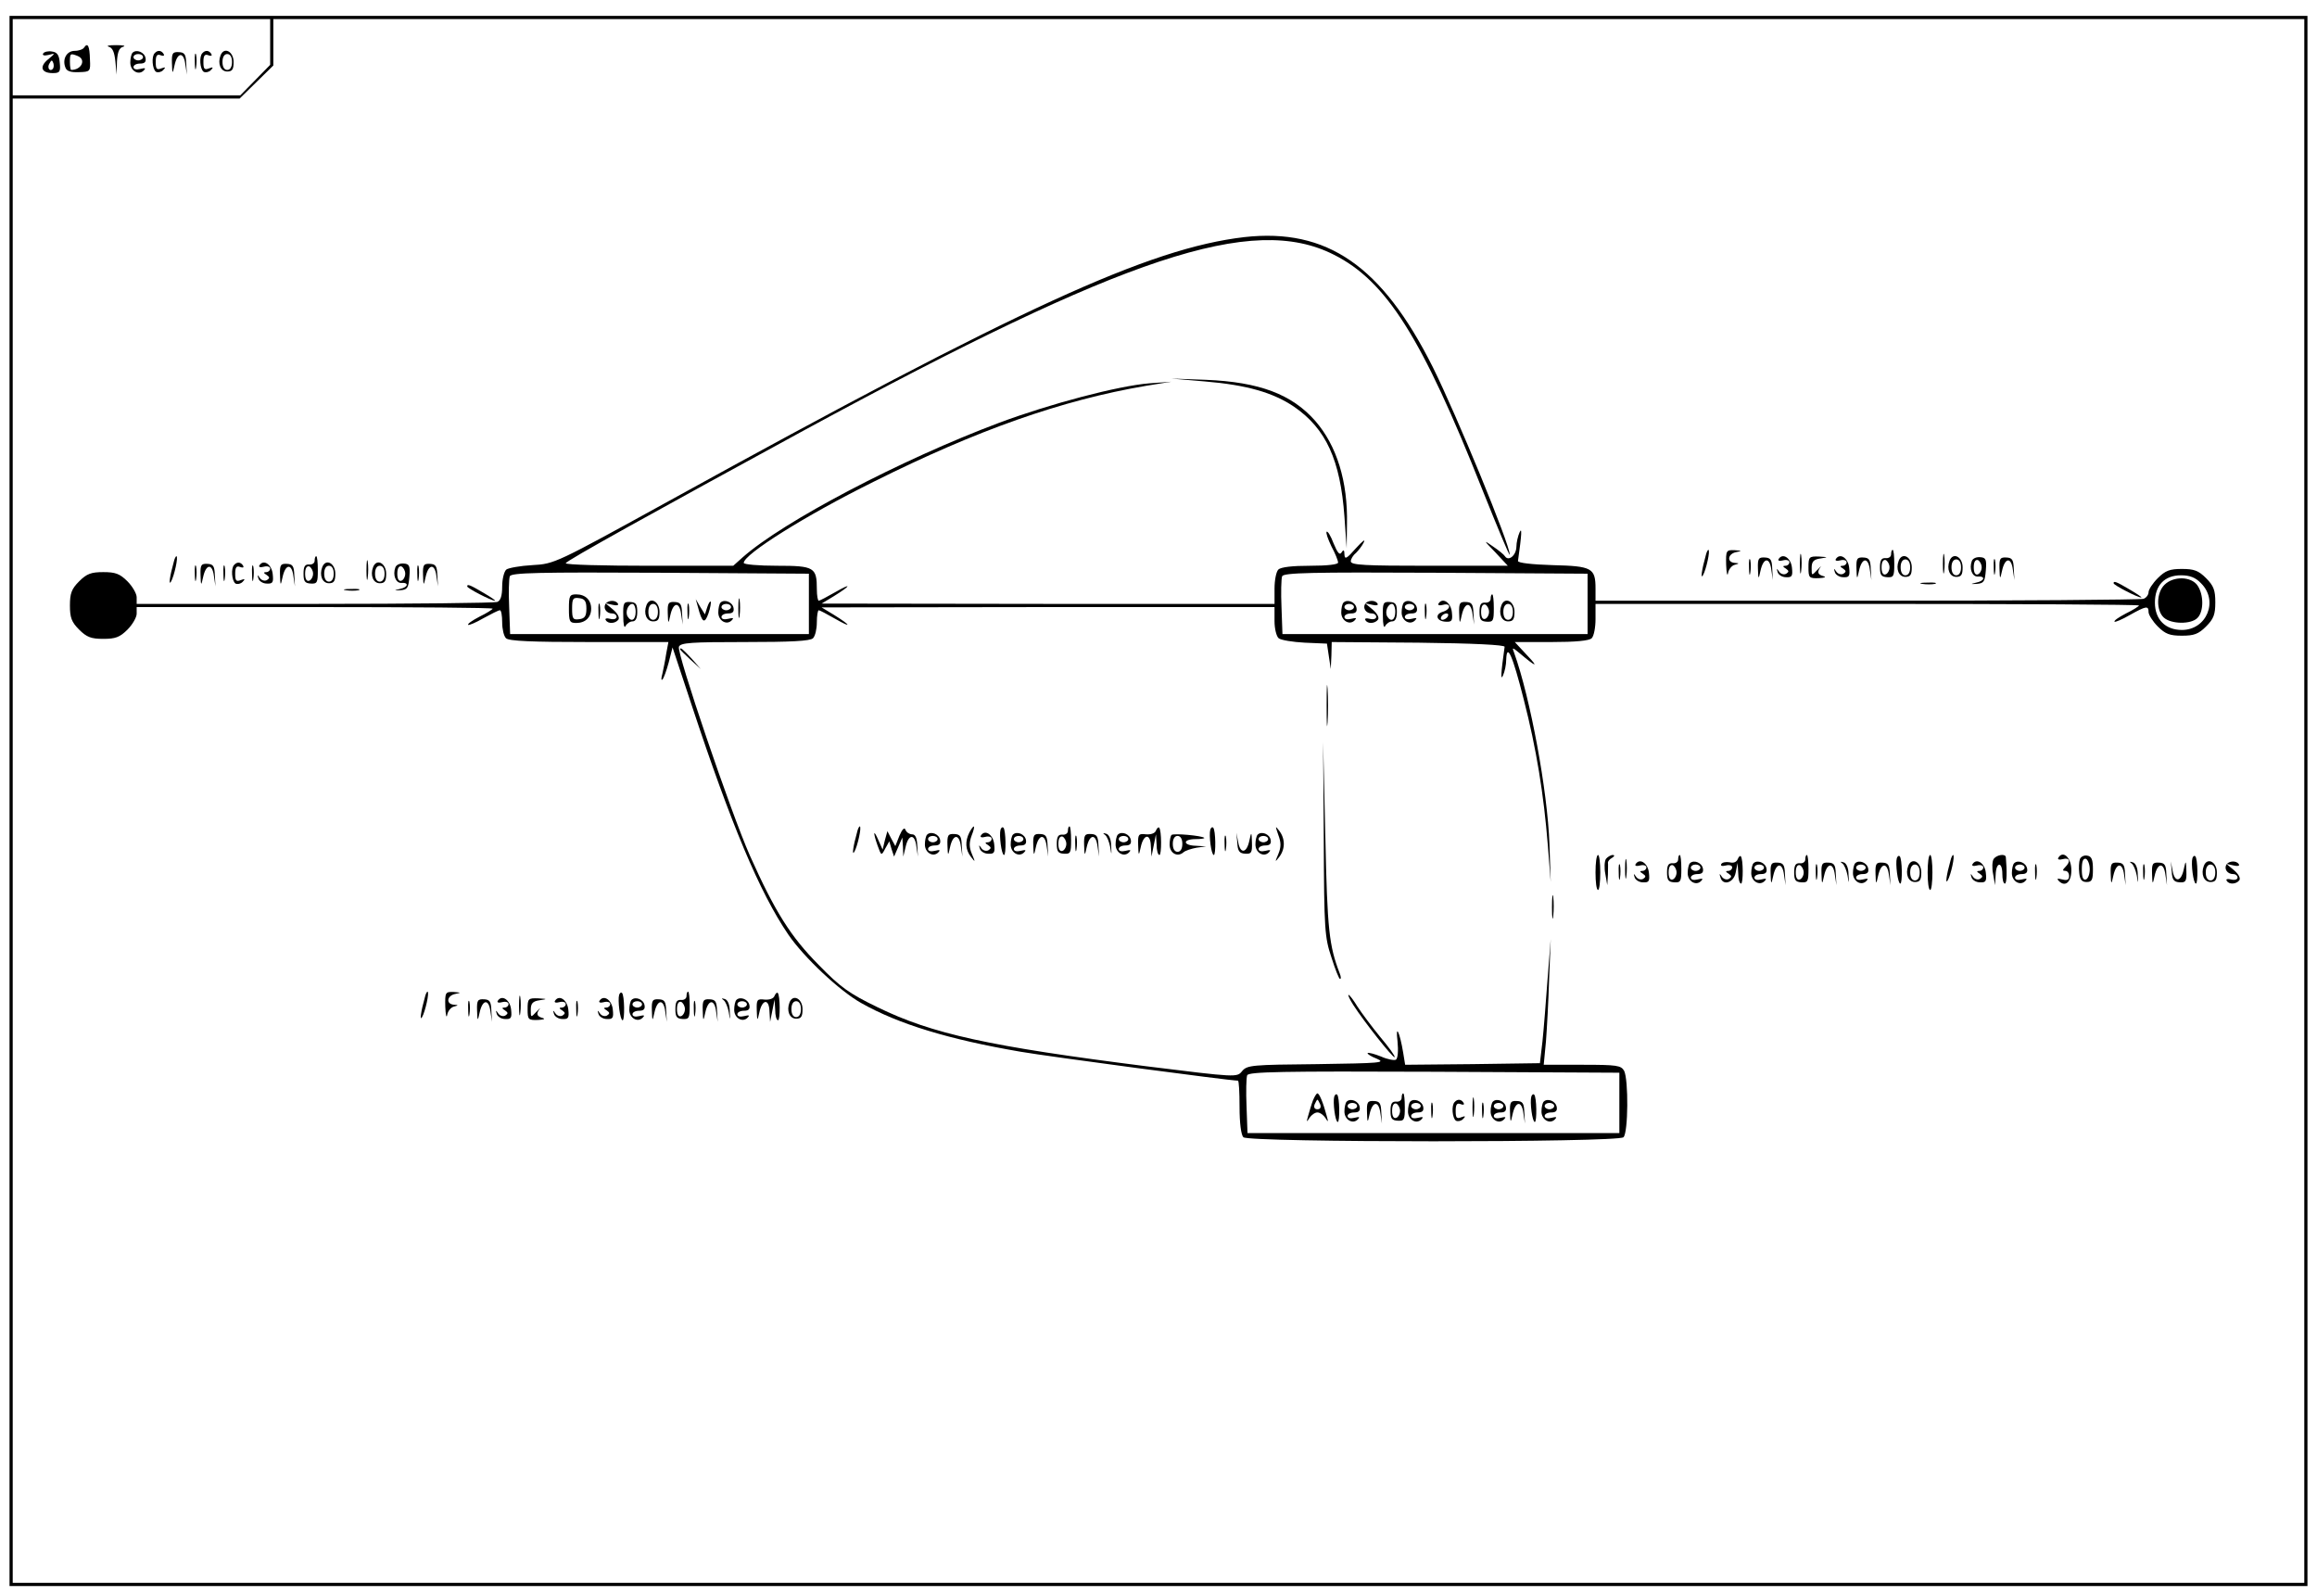 <?xml version="1.0" standalone="no"?>
<!DOCTYPE svg PUBLIC "-//W3C//DTD SVG 20010904//EN"
 "http://www.w3.org/TR/2001/REC-SVG-20010904/DTD/svg10.dtd">
<svg version="1.0" xmlns="http://www.w3.org/2000/svg"
 width="729pt" height="502pt" viewBox="0 0 729 502"
 preserveAspectRatio="xMidYMid meet">

<g transform="translate(0,502) scale(0.1,-0.1)"
fill="#000000" stroke="none">
<path d="M30 2500 l0 -2470 3615 0 3615 0 0 2470 0 2470 -3615 0 -3615 0 0
-2470z m820 2388 l0 -72 -47 -48 -47 -48 -358 0 -358 0 0 120 0 120 405 0 405
0 0 -72z m6400 -2388 l0 -2460 -3605 0 -3605 0 0 2335 0 2335 357 0 357 0 53
52 53 52 0 73 0 73 3195 0 3195 0 0 -2460z"/>
<path d="M265 4871 c-3 -6 -17 -11 -30 -11 -25 0 -40 -26 -29 -53 4 -11 17
-15 42 -14 36 1 37 2 35 40 -1 42 -7 54 -18 38z m-21 -27 c28 -11 13 -44 -20
-44 -2 0 -4 11 -4 25 0 27 1 28 24 19z"/>
<path d="M342 4873 c12 -3 18 -17 21 -46 l4 -42 1 42 c2 30 7 43 20 46 9 3 -1
5 -23 5 -22 0 -32 -2 -23 -5z"/>
<path d="M136 4852 c-4 -6 3 -8 16 -5 23 6 23 6 -1 -14 -28 -23 -21 -43 15
-43 22 0 25 4 22 33 -2 24 -8 33 -25 35 -11 2 -24 -1 -27 -6z m30 -49 c-10
-10 -19 5 -10 18 6 11 8 11 12 0 2 -7 1 -15 -2 -18z"/>
<path d="M417 4854 c-4 -4 -7 -18 -7 -31 0 -26 26 -41 42 -25 8 8 5 9 -11 5
-12 -3 -21 -1 -21 6 0 6 9 11 21 11 14 0 19 5 17 17 -3 19 -29 29 -41 17z m33
-14 c0 -5 -7 -10 -15 -10 -8 0 -15 5 -15 10 0 6 7 10 15 10 8 0 15 -4 15 -10z"/>
<path d="M487 4853 c-11 -10 -8 -51 4 -59 6 -3 16 -1 22 5 9 9 8 11 -5 6 -15
-6 -18 -2 -18 20 0 20 4 26 16 21 8 -3 12 -2 9 4 -7 12 -19 13 -28 3z"/>
<path d="M541 4821 c1 -35 2 -35 8 -7 9 42 29 44 34 4 l5 -33 -2 35 c-1 29 -5
35 -23 36 -20 1 -23 -3 -22 -35z"/>
<path d="M613 4825 c0 -22 2 -30 4 -17 2 12 2 30 0 40 -3 9 -5 -1 -4 -23z"/>
<path d="M637 4853 c-11 -10 -8 -51 4 -59 6 -3 16 -1 22 5 9 9 8 11 -5 6 -15
-6 -18 -2 -18 20 0 20 4 26 16 21 8 -3 12 -2 9 4 -7 12 -19 13 -28 3z"/>
<path d="M694 4846 c-10 -26 0 -51 21 -51 16 0 20 7 20 30 0 33 -30 49 -41 21z
m36 -21 c0 -16 -6 -25 -15 -25 -9 0 -15 9 -15 25 0 16 6 25 15 25 9 0 15 -9
15 -25z"/>
<path d="M3915 4274 c-300 -35 -707 -222 -1810 -830 -358 -197 -360 -198 -430
-202 -38 -2 -76 -9 -82 -14 -7 -6 -13 -30 -13 -53 0 -30 -5 -45 -16 -49 -9 -3
-267 -6 -575 -6 l-559 0 0 21 c0 11 -13 34 -29 50 -24 24 -38 29 -76 29 -38 0
-52 -5 -76 -29 -24 -24 -29 -38 -29 -76 0 -38 5 -52 29 -76 24 -24 38 -29 76
-29 38 0 52 5 76 29 16 16 29 39 29 50 l0 21 560 0 c308 0 560 -2 560 -5 0 -2
-18 -14 -41 -25 -23 -12 -39 -23 -36 -26 2 -2 24 7 48 21 24 13 47 25 52 25 4
0 7 -17 7 -38 0 -21 5 -43 12 -50 9 -9 81 -12 261 -12 l250 0 -7 -37 c-3 -21
-9 -49 -12 -63 -4 -14 -4 -22 0 -18 4 3 13 28 20 54 l12 47 61 -184 c123 -372
213 -587 303 -719 49 -72 162 -178 230 -216 117 -66 274 -114 501 -153 87 -15
658 -91 684 -91 3 0 5 -37 5 -83 0 -51 5 -88 12 -95 17 -17 1179 -17 1196 0
15 15 16 181 2 209 -10 17 -22 19 -132 19 l-121 0 7 73 c3 39 8 128 10 197 l5
125 -10 -127 c-5 -69 -12 -157 -16 -195 l-8 -68 -212 -3 -212 -2 -6 37 c-11
67 -25 94 -18 37 3 -30 1 -54 -5 -58 -5 -3 -27 1 -47 10 -20 8 -39 13 -42 11
-2 -3 11 -11 29 -18 30 -13 10 -14 -187 -17 -206 -2 -221 -3 -237 -22 -16 -20
-17 -20 -299 15 -498 63 -676 102 -848 186 -89 43 -117 63 -185 133 -88 89
-137 166 -217 345 -60 136 -230 636 -223 656 5 13 39 15 208 15 144 0 205 3
214 12 7 7 12 29 12 50 0 21 3 38 6 38 3 0 26 -12 52 -27 54 -31 50 -21 -5 13
l-38 23 713 1 712 0 0 -44 c0 -24 6 -48 13 -54 7 -6 44 -12 82 -14 l70 -3 6
-40 6 -40 2 43 1 42 273 -2 c174 -2 272 -7 271 -13 -12 -85 -13 -108 -5 -90 5
11 10 33 10 50 2 54 20 13 55 -125 40 -156 63 -298 76 -460 l9 -115 -4 120
c-6 167 -60 459 -111 601 -7 18 -6 18 17 -1 52 -44 62 -47 24 -7 l-39 42 115
0 c76 0 119 4 127 12 7 7 12 34 12 60 l0 48 855 0 c470 0 855 -2 855 -5 0 -2
-18 -14 -41 -25 -23 -12 -39 -23 -36 -26 2 -2 24 7 48 21 52 29 59 30 59 9 0
-8 13 -29 29 -45 24 -24 38 -29 76 -29 38 0 52 5 76 29 24 24 29 38 29 76 0
38 -5 52 -29 76 -24 24 -38 29 -76 29 -38 0 -52 -5 -76 -29 -16 -16 -29 -36
-29 -44 0 -8 -7 -18 -16 -21 -9 -3 -400 -6 -870 -6 l-854 0 0 38 c0 65 -11 71
-135 74 -66 2 -109 7 -109 13 12 85 13 108 5 90 -5 -11 -10 -32 -10 -46 -1
-27 -25 -46 -36 -29 -3 5 -20 19 -38 31 -30 21 -30 20 8 -19 l39 -42 -247 0
c-203 0 -247 2 -247 14 0 7 7 19 16 26 8 8 20 23 25 34 6 12 -5 3 -25 -19 -29
-33 -35 -36 -36 -20 0 15 -3 17 -9 7 -6 -10 -13 -1 -25 28 -9 24 -19 40 -22
37 -3 -3 4 -23 15 -46 12 -22 21 -45 21 -51 0 -6 -34 -10 -88 -10 -55 0 -92
-4 -100 -12 -7 -7 -12 -34 -12 -60 l0 -48 -712 0 -713 1 38 23 c55 34 59 44 5
13 -26 -15 -49 -27 -52 -27 -3 0 -6 16 -6 36 0 69 -8 74 -125 74 -58 0 -105 4
-105 9 0 27 194 149 408 255 326 163 593 257 857 302 l80 13 -69 -5 c-98 -8
-311 -64 -472 -124 -309 -116 -679 -310 -808 -424 l-29 -26 -264 0 c-144 0
-263 3 -263 8 0 7 274 159 755 421 1007 546 1406 679 1661 550 166 -83 278
-261 468 -740 47 -117 85 -209 86 -204 1 31 -167 439 -242 590 -160 319 -333
438 -593 409z m-1370 -1154 l0 -95 -470 0 -470 0 -3 84 c-2 46 -1 90 2 98 5
11 89 13 473 11 l468 -3 0 -95z m2450 0 l0 -95 -480 0 -480 0 -3 84 c-2 46 -1
90 2 98 5 11 91 13 483 11 l478 -3 0 -95z m1930 65 c56 -55 18 -147 -60 -147
-52 0 -85 33 -85 86 0 54 30 86 82 86 28 0 46 -7 63 -25z m-1830 -1635 l0 -95
-585 0 -585 0 -3 84 c-2 46 -1 90 2 98 5 11 108 13 588 11 l583 -3 0 -95z"/>
<path d="M1790 3105 c0 -40 2 -45 23 -45 29 0 47 18 47 45 0 27 -18 45 -47 45
-21 0 -23 -5 -23 -45z m55 0 c0 -23 -5 -31 -22 -33 -20 -3 -23 1 -23 33 0 32
3 36 23 33 17 -2 22 -10 22 -33z"/>
<path d="M2323 3105 c0 -27 2 -38 4 -22 2 15 2 37 0 50 -2 12 -4 0 -4 -28z"/>
<path d="M1883 3095 c0 -22 2 -30 4 -17 2 12 2 30 0 40 -3 9 -5 -1 -4 -23z"/>
<path d="M1905 3120 c-8 -14 3 -30 21 -30 8 0 14 -5 14 -11 0 -6 -9 -9 -20 -6
-11 3 -18 1 -14 -4 7 -13 31 -11 40 2 4 7 -4 20 -17 31 l-24 20 23 -5 c12 -3
20 -1 16 4 -7 12 -31 11 -39 -1z"/>
<path d="M1961 3081 c0 -25 3 -39 7 -31 4 8 14 15 22 15 10 0 15 10 15 30 0
24 -4 30 -22 31 -21 1 -23 -3 -22 -45z m39 14 c0 -26 -14 -33 -25 -15 -9 14 1
40 15 40 5 0 10 -11 10 -25z"/>
<path d="M2034 3116 c-10 -26 0 -51 21 -51 16 0 20 7 20 30 0 33 -30 49 -41
21z m36 -21 c0 -16 -6 -25 -15 -25 -9 0 -15 9 -15 25 0 16 6 25 15 25 9 0 15
-9 15 -25z"/>
<path d="M2101 3091 c1 -35 2 -35 8 -7 9 42 29 44 34 4 l5 -33 -2 35 c-1 29
-5 35 -23 36 -20 1 -23 -3 -22 -35z"/>
<path d="M2163 3095 c0 -22 2 -30 4 -17 2 12 2 30 0 40 -3 9 -5 -1 -4 -23z"/>
<path d="M2196 3110 c13 -50 21 -54 33 -20 6 18 9 35 7 37 -2 3 -7 -6 -11 -18
l-7 -22 -15 24 -14 24 7 -25z"/>
<path d="M2267 3124 c-4 -4 -7 -18 -7 -31 0 -26 26 -41 42 -25 8 8 5 9 -11 5
-12 -3 -21 -1 -21 6 0 6 9 11 21 11 14 0 19 5 17 17 -3 19 -29 29 -41 17z m33
-14 c0 -5 -7 -10 -15 -10 -8 0 -15 5 -15 10 0 6 7 10 15 10 8 0 15 -4 15 -10z"/>
<path d="M4690 3136 c0 -8 -8 -13 -17 -12 -14 1 -18 -7 -18 -29 0 -24 4 -30
23 -31 20 -1 22 3 22 42 0 24 -2 44 -5 44 -3 0 -5 -6 -5 -14z m-5 -41 c0 -10
-6 -20 -12 -22 -8 -3 -13 5 -13 22 0 17 5 25 13 23 6 -3 12 -13 12 -23z"/>
<path d="M4227 3124 c-4 -4 -7 -18 -7 -31 0 -26 26 -41 42 -25 8 8 5 9 -11 5
-12 -3 -21 -1 -21 6 0 6 9 11 21 11 14 0 19 5 17 17 -3 19 -29 29 -41 17z m33
-14 c0 -5 -7 -10 -15 -10 -8 0 -15 5 -15 10 0 6 7 10 15 10 8 0 15 -4 15 -10z"/>
<path d="M4295 3120 c-8 -14 3 -30 21 -30 8 0 14 -5 14 -11 0 -6 -9 -9 -20 -6
-11 3 -18 1 -14 -4 7 -13 31 -11 40 2 4 7 -4 20 -17 31 l-24 20 23 -5 c12 -3
20 -1 16 4 -7 12 -31 11 -39 -1z"/>
<path d="M4351 3081 c0 -25 3 -39 7 -31 4 8 14 15 22 15 10 0 15 10 15 30 0
24 -4 30 -22 31 -21 1 -23 -3 -22 -45z m39 14 c0 -26 -14 -33 -25 -15 -9 14 1
40 15 40 5 0 10 -11 10 -25z"/>
<path d="M4417 3124 c-4 -4 -7 -18 -7 -31 0 -26 26 -41 42 -25 8 8 5 9 -11 5
-12 -3 -21 -1 -21 6 0 6 9 11 21 11 14 0 19 5 17 17 -3 19 -29 29 -41 17z m33
-14 c0 -5 -7 -10 -15 -10 -8 0 -15 5 -15 10 0 6 7 10 15 10 8 0 15 -4 15 -10z"/>
<path d="M4483 3095 c0 -22 2 -30 4 -17 2 12 2 30 0 40 -3 9 -5 -1 -4 -23z"/>
<path d="M4526 3121 c-3 -5 3 -7 14 -4 26 7 26 -14 -1 -22 -26 -8 -19 -30 10
-31 19 -1 22 3 19 30 -3 30 -29 48 -42 27z m29 -41 c-3 -5 -11 -10 -16 -10 -6
0 -7 5 -4 10 3 6 11 10 16 10 6 0 7 -4 4 -10z"/>
<path d="M4591 3091 c1 -35 2 -35 8 -7 9 42 29 44 34 4 l5 -33 -2 35 c-1 29
-5 35 -23 36 -20 1 -23 -3 -22 -35z"/>
<path d="M4724 3116 c-10 -26 0 -51 21 -51 16 0 20 7 20 30 0 33 -30 49 -41
21z m36 -21 c0 -16 -6 -25 -15 -25 -9 0 -15 9 -15 25 0 16 6 25 15 25 9 0 15
-9 15 -25z"/>
<path d="M6810 3180 c-26 -26 -26 -81 -2 -103 23 -21 86 -22 106 -1 20 20 20
73 0 102 -20 29 -76 30 -104 2z"/>
<path d="M4131 1558 c-5 -13 -11 -34 -15 -48 -6 -21 -5 -22 4 -7 6 9 17 17 25
17 8 0 19 -8 25 -17 9 -15 10 -14 4 7 -11 41 -23 70 -29 70 -3 0 -9 -10 -14
-22z m23 -13 c3 -9 0 -15 -9 -15 -9 0 -12 6 -9 15 4 8 7 15 9 15 2 0 5 -7 9
-15z"/>
<path d="M4198 1570 c-5 -17 3 -80 11 -80 7 0 6 79 -2 86 -3 3 -7 0 -9 -6z"/>
<path d="M4410 1566 c0 -8 -8 -13 -17 -12 -14 1 -18 -7 -18 -29 0 -24 4 -30
23 -31 20 -1 22 3 22 42 0 24 -2 44 -5 44 -3 0 -5 -6 -5 -14z m-5 -41 c0 -10
-6 -20 -12 -22 -8 -3 -13 5 -13 22 0 17 5 25 13 23 6 -3 12 -13 12 -23z"/>
<path d="M4633 1535 c0 -27 2 -38 4 -22 2 15 2 37 0 50 -2 12 -4 0 -4 -28z"/>
<path d="M4818 1570 c-5 -17 3 -80 11 -80 7 0 6 79 -2 86 -3 3 -7 0 -9 -6z"/>
<path d="M4237 1554 c-4 -4 -7 -18 -7 -31 0 -26 26 -41 42 -25 8 8 5 9 -11 5
-12 -3 -21 -1 -21 6 0 6 9 11 21 11 14 0 19 5 17 17 -3 19 -29 29 -41 17z m33
-14 c0 -5 -7 -10 -15 -10 -8 0 -15 5 -15 10 0 6 7 10 15 10 8 0 15 -4 15 -10z"/>
<path d="M4301 1521 c1 -35 2 -35 8 -7 9 42 29 44 34 4 l5 -33 -2 35 c-1 29
-5 35 -23 36 -20 1 -23 -3 -22 -35z"/>
<path d="M4437 1554 c-4 -4 -7 -18 -7 -31 0 -26 26 -41 42 -25 8 8 5 9 -11 5
-12 -3 -21 -1 -21 6 0 6 9 11 21 11 14 0 19 5 17 17 -3 19 -29 29 -41 17z m33
-14 c0 -5 -7 -10 -15 -10 -8 0 -15 5 -15 10 0 6 7 10 15 10 8 0 15 -4 15 -10z"/>
<path d="M4503 1525 c0 -22 2 -30 4 -17 2 12 2 30 0 40 -3 9 -5 -1 -4 -23z"/>
<path d="M4577 1553 c-11 -10 -8 -51 4 -59 6 -3 16 -1 22 5 9 9 8 11 -5 6 -15
-6 -18 -2 -18 20 0 20 4 26 16 21 8 -3 12 -2 9 4 -7 12 -19 13 -28 3z"/>
<path d="M4663 1525 c0 -22 2 -30 4 -17 2 12 2 30 0 40 -3 9 -5 -1 -4 -23z"/>
<path d="M4697 1554 c-4 -4 -7 -18 -7 -31 0 -26 26 -41 42 -25 8 8 5 9 -11 5
-12 -3 -21 -1 -21 6 0 6 9 11 21 11 14 0 19 5 17 17 -3 19 -29 29 -41 17z m33
-14 c0 -5 -7 -10 -15 -10 -8 0 -15 5 -15 10 0 6 7 10 15 10 8 0 15 -4 15 -10z"/>
<path d="M4751 1521 c1 -35 2 -35 8 -7 9 42 29 44 34 4 l5 -33 -2 35 c-1 29
-5 35 -23 36 -20 1 -23 -3 -22 -35z"/>
<path d="M4857 1554 c-4 -4 -7 -18 -7 -31 0 -26 26 -41 42 -25 8 8 5 9 -11 5
-12 -3 -21 -1 -21 6 0 6 9 11 21 11 14 0 19 5 17 17 -3 19 -29 29 -41 17z m33
-14 c0 -5 -7 -10 -15 -10 -8 0 -15 5 -15 10 0 6 7 10 15 10 8 0 15 -4 15 -10z"/>
<path d="M3790 3820 c132 -11 216 -35 282 -80 100 -69 145 -167 158 -345 l7
-100 1 75 c3 135 -32 248 -100 326 -74 84 -176 122 -343 129 l-110 4 105 -9z"/>
<path d="M5367 3273 c-13 -46 -17 -77 -9 -63 10 17 24 80 17 80 -2 0 -6 -8 -8
-17z"/>
<path d="M5431 3243 c1 -27 4 -38 6 -26 2 12 12 24 21 26 15 4 15 5 0 6 -26 2
-22 29 5 34 19 4 18 4 -5 6 -27 1 -28 -1 -27 -46z"/>
<path d="M5663 3245 c0 -27 2 -38 4 -22 2 15 2 37 0 50 -2 12 -4 0 -4 -28z"/>
<path d="M5950 3276 c0 -8 -8 -13 -17 -12 -14 1 -18 -7 -18 -29 0 -24 4 -30
23 -31 20 -1 22 3 22 42 0 24 -2 44 -5 44 -3 0 -5 -6 -5 -14z m-5 -41 c0 -10
-6 -20 -12 -22 -8 -3 -13 5 -13 22 0 17 5 25 13 23 6 -3 12 -13 12 -23z"/>
<path d="M6113 3245 c0 -27 2 -38 4 -22 2 15 2 37 0 50 -2 12 -4 0 -4 -28z"/>
<path d="M547 3253 c-13 -46 -17 -77 -9 -63 10 17 24 80 17 80 -2 0 -6 -8 -8
-17z"/>
<path d="M990 3256 c0 -8 -8 -13 -17 -12 -14 1 -18 -7 -18 -29 0 -24 4 -30 23
-31 20 -1 22 3 22 42 0 24 -2 44 -5 44 -3 0 -5 -6 -5 -14z m-5 -41 c0 -10 -6
-20 -12 -22 -8 -3 -13 5 -13 22 0 17 5 25 13 23 6 -3 12 -13 12 -23z"/>
<path d="M1153 3225 c0 -27 2 -38 4 -22 2 15 2 37 0 50 -2 12 -4 0 -4 -28z"/>
<path d="M5503 3235 c0 -22 2 -30 4 -17 2 12 2 30 0 40 -3 9 -5 -1 -4 -23z"/>
<path d="M5531 3231 c1 -35 2 -35 8 -7 9 42 29 44 34 4 l5 -33 -2 35 c-1 29
-5 35 -23 36 -20 1 -23 -3 -22 -35z"/>
<path d="M5596 3261 c-3 -5 3 -7 14 -4 11 3 20 0 20 -6 0 -6 -6 -11 -12 -11
-10 0 -9 -3 1 -9 10 -7 10 -10 1 -16 -7 -4 -17 -1 -22 6 -8 12 -9 11 -5 -1 2
-8 14 -16 26 -16 19 -1 22 3 19 30 -3 30 -29 48 -42 27z"/>
<path d="M5690 3235 c0 -33 2 -35 33 -34 17 1 24 3 15 6 -19 5 -22 13 -10 29
4 5 -1 1 -10 -9 -18 -19 -18 -19 -18 6 0 20 6 27 28 30 25 4 25 4 -5 6 -31 1
-33 -1 -33 -34z"/>
<path d="M5776 3261 c-3 -5 3 -7 14 -4 11 3 20 0 20 -6 0 -6 -6 -11 -12 -11
-10 0 -9 -3 1 -9 10 -7 10 -10 1 -16 -7 -4 -17 -1 -22 6 -8 12 -9 11 -5 -1 2
-8 14 -16 26 -16 19 -1 22 3 19 30 -3 30 -29 48 -42 27z"/>
<path d="M5841 3231 c1 -35 2 -35 8 -7 9 42 29 44 34 4 l5 -33 -2 35 c-1 29
-5 35 -23 36 -20 1 -23 -3 -22 -35z"/>
<path d="M5974 3256 c-10 -26 0 -51 21 -51 16 0 20 7 20 30 0 33 -30 49 -41
21z m36 -21 c0 -16 -6 -25 -15 -25 -9 0 -15 9 -15 25 0 16 6 25 15 25 9 0 15
-9 15 -25z"/>
<path d="M6134 3256 c-10 -26 0 -51 21 -51 16 0 20 7 20 30 0 33 -30 49 -41
21z m36 -21 c0 -16 -6 -25 -15 -25 -9 0 -15 9 -15 25 0 16 6 25 15 25 9 0 15
-9 15 -25z"/>
<path d="M6204 3255 c-9 -24 1 -50 19 -49 25 2 21 -14 -5 -19 -20 -5 -20 -5 2
-4 22 2 25 7 28 42 3 35 0 41 -18 42 -12 1 -23 -4 -26 -12z m31 -20 c0 -10 -6
-20 -12 -22 -8 -3 -13 5 -13 22 0 17 5 25 13 23 6 -3 12 -13 12 -23z"/>
<path d="M6273 3235 c0 -22 2 -30 4 -17 2 12 2 30 0 40 -3 9 -5 -1 -4 -23z"/>
<path d="M6291 3231 c1 -35 2 -35 8 -7 9 42 29 44 34 4 l5 -33 -2 35 c-1 29
-5 35 -23 36 -20 1 -23 -3 -22 -35z"/>
<path d="M613 3215 c0 -22 2 -30 4 -17 2 12 2 30 0 40 -3 9 -5 -1 -4 -23z"/>
<path d="M631 3211 c1 -35 2 -35 8 -7 9 42 29 44 34 4 l5 -33 -2 35 c-1 29 -5
35 -23 36 -20 1 -23 -3 -22 -35z"/>
<path d="M703 3215 c0 -22 2 -30 4 -17 2 12 2 30 0 40 -3 9 -5 -1 -4 -23z"/>
<path d="M737 3243 c-11 -10 -8 -51 4 -59 6 -3 16 -1 22 5 9 9 8 11 -5 6 -15
-6 -18 -2 -18 20 0 20 4 26 16 21 8 -3 12 -2 9 4 -7 12 -19 13 -28 3z"/>
<path d="M793 3215 c0 -22 2 -30 4 -17 2 12 2 30 0 40 -3 9 -5 -1 -4 -23z"/>
<path d="M816 3241 c-3 -5 3 -7 14 -4 11 3 20 0 20 -6 0 -6 -6 -11 -12 -11
-10 0 -9 -3 1 -9 10 -7 10 -10 1 -16 -7 -4 -17 -1 -22 6 -8 12 -9 11 -5 -1 2
-8 14 -16 26 -16 19 -1 22 3 19 30 -3 30 -29 48 -42 27z"/>
<path d="M881 3211 c1 -35 2 -35 8 -7 9 42 29 44 34 4 l5 -33 -2 35 c-1 29 -5
35 -23 36 -20 1 -23 -3 -22 -35z"/>
<path d="M1014 3236 c-10 -26 0 -51 21 -51 16 0 20 7 20 30 0 33 -30 49 -41
21z m36 -21 c0 -16 -6 -25 -15 -25 -9 0 -15 9 -15 25 0 16 6 25 15 25 9 0 15
-9 15 -25z"/>
<path d="M1174 3236 c-10 -26 0 -51 21 -51 16 0 20 7 20 30 0 33 -30 49 -41
21z m36 -21 c0 -16 -6 -25 -15 -25 -9 0 -15 9 -15 25 0 16 6 25 15 25 9 0 15
-9 15 -25z"/>
<path d="M1244 3235 c-9 -24 1 -50 19 -49 25 2 21 -14 -5 -19 -20 -5 -20 -5 2
-4 22 2 25 7 28 42 3 35 0 41 -18 42 -12 1 -23 -4 -26 -12z m31 -20 c0 -10 -6
-20 -12 -22 -8 -3 -13 5 -13 22 0 17 5 25 13 23 6 -3 12 -13 12 -23z"/>
<path d="M1313 3215 c0 -22 2 -30 4 -17 2 12 2 30 0 40 -3 9 -5 -1 -4 -23z"/>
<path d="M1331 3211 c1 -35 2 -35 8 -7 9 42 29 44 34 4 l5 -33 -2 35 c-1 29
-5 35 -23 36 -20 1 -23 -3 -22 -35z"/>
<path d="M6048 3183 c12 -2 30 -2 40 0 9 3 -1 5 -23 4 -22 0 -30 -2 -17 -4z"/>
<path d="M6650 3185 c0 -6 76 -45 87 -45 4 0 -12 11 -36 25 -44 26 -51 28 -51
20z"/>
<path d="M1470 3175 c0 -6 76 -45 87 -45 4 0 -12 11 -36 25 -44 26 -51 28 -51
20z"/>
<path d="M1088 3163 c12 -2 30 -2 40 0 9 3 -1 5 -23 4 -22 0 -30 -2 -17 -4z"/>
<path d="M2140 2977 c0 -2 15 -16 33 -33 l32 -29 -29 33 c-28 30 -36 37 -36
29z"/>
<path d="M4174 2800 c0 -58 1 -81 3 -52 2 28 2 76 0 105 -2 28 -3 5 -3 -53z"/>
<path d="M4165 2380 c1 -286 3 -309 24 -372 12 -38 24 -68 27 -68 4 0 3 8 -1
18 -33 86 -39 136 -45 427 l-7 300 2 -305z"/>
<path d="M2697 2403 c-13 -46 -17 -77 -9 -63 10 17 24 80 17 80 -2 0 -6 -8 -8
-17z"/>
<path d="M2830 2391 l-13 -33 -13 24 -12 23 -8 -29 -7 -29 -13 29 c-16 37 -18
27 -3 -16 12 -33 12 -33 24 -10 l13 23 7 -24 8 -24 13 30 13 30 2 -30 1 -30 7
29 c9 42 29 44 34 4 l5 -33 -2 35 c-1 24 -6 35 -16 35 -8 0 -18 6 -21 14 -3 9
-10 3 -19 -18z"/>
<path d="M3050 2401 c-14 -28 -13 -54 5 -77 14 -18 14 -17 3 9 -9 21 -9 36 -1
58 13 33 9 39 -7 10z"/>
<path d="M3148 2410 c-5 -17 3 -80 11 -80 7 0 6 79 -2 86 -3 3 -7 0 -9 -6z"/>
<path d="M3360 2406 c0 -8 -8 -13 -17 -12 -14 1 -18 -7 -18 -29 0 -24 4 -30
23 -31 20 -1 22 3 22 42 0 24 -2 44 -5 44 -3 0 -5 -6 -5 -14z m-5 -41 c0 -10
-6 -20 -12 -22 -8 -3 -13 5 -13 22 0 17 5 25 13 23 6 -3 12 -13 12 -23z"/>
<path d="M3637 2407 c-3 -9 -16 -13 -31 -12 -24 3 -26 0 -25 -33 1 -35 2 -36
8 -8 9 43 31 45 32 4 l2 -33 7 35 7 35 2 -32 c0 -18 4 -33 9 -33 7 0 7 78 -1
86 -2 3 -7 -2 -10 -9z"/>
<path d="M3808 2410 c-5 -17 3 -80 11 -80 7 0 6 79 -2 86 -3 3 -7 0 -9 -6z"/>
<path d="M4022 2393 c9 -24 9 -38 0 -60 -11 -26 -11 -27 3 -9 19 25 19 57 0
82 -13 17 -13 16 -3 -13z"/>
<path d="M2917 2394 c-4 -4 -7 -18 -7 -31 0 -26 26 -41 42 -25 8 8 5 9 -11 5
-12 -3 -21 -1 -21 6 0 6 9 11 21 11 14 0 19 5 17 17 -3 19 -29 29 -41 17z m33
-14 c0 -5 -7 -10 -15 -10 -8 0 -15 5 -15 10 0 6 7 10 15 10 8 0 15 -4 15 -10z"/>
<path d="M2981 2361 c1 -35 2 -35 8 -7 9 42 29 44 34 4 l5 -33 -2 35 c-1 29
-5 35 -23 36 -20 1 -23 -3 -22 -35z"/>
<path d="M3086 2391 c-3 -5 3 -7 14 -4 11 3 20 0 20 -6 0 -6 -6 -11 -12 -11
-10 0 -9 -3 1 -9 10 -7 10 -10 1 -16 -7 -4 -17 -1 -22 6 -8 12 -9 11 -5 -1 2
-8 14 -16 26 -16 19 -1 22 3 19 30 -3 30 -29 48 -42 27z"/>
<path d="M3187 2394 c-4 -4 -7 -18 -7 -31 0 -26 26 -41 42 -25 8 8 5 9 -11 5
-12 -3 -21 -1 -21 6 0 6 9 11 21 11 14 0 19 5 17 17 -3 19 -29 29 -41 17z m33
-14 c0 -5 -7 -10 -15 -10 -8 0 -15 5 -15 10 0 6 7 10 15 10 8 0 15 -4 15 -10z"/>
<path d="M3251 2361 c1 -35 2 -35 8 -7 9 42 29 44 34 4 l5 -33 -2 35 c-1 29
-5 35 -23 36 -20 1 -23 -3 -22 -35z"/>
<path d="M3383 2365 c0 -22 2 -30 4 -17 2 12 2 30 0 40 -3 9 -5 -1 -4 -23z"/>
<path d="M3411 2361 c1 -35 2 -35 8 -7 9 42 29 44 34 4 l5 -33 -2 35 c-1 29
-5 35 -23 36 -20 1 -23 -3 -22 -35z"/>
<path d="M3477 2393 c6 -4 13 -22 16 -38 4 -27 5 -27 3 4 0 21 -7 36 -16 38
-10 3 -11 2 -3 -4z"/>
<path d="M3517 2394 c-4 -4 -7 -18 -7 -31 0 -26 26 -41 42 -25 8 8 5 9 -11 5
-12 -3 -21 -1 -21 6 0 6 9 11 21 11 14 0 19 5 17 17 -3 19 -29 29 -41 17z m33
-14 c0 -5 -7 -10 -15 -10 -8 0 -15 5 -15 10 0 6 7 10 15 10 8 0 15 -4 15 -10z"/>
<path d="M3686 2393 c-3 -3 -6 -17 -6 -30 0 -27 24 -41 43 -25 6 6 26 12 42
15 l30 4 -32 2 c-42 1 -43 21 -1 21 17 0 29 2 27 4 -8 7 -97 15 -103 9z m34
-28 c0 -16 -6 -25 -15 -25 -9 0 -15 9 -15 25 0 16 6 25 15 25 9 0 15 -9 15
-25z"/>
<path d="M3853 2365 c0 -22 2 -30 4 -17 2 12 2 30 0 40 -3 9 -5 -1 -4 -23z"/>
<path d="M3893 2368 c1 -26 7 -33 25 -34 19 -1 22 3 21 35 -1 35 -2 35 -8 7
-8 -40 -28 -44 -35 -7 l-6 31 3 -32z"/>
<path d="M3957 2394 c-4 -4 -7 -18 -7 -31 0 -26 26 -41 42 -25 8 8 5 9 -11 5
-12 -3 -21 -1 -21 6 0 6 9 11 21 11 14 0 19 5 17 17 -3 19 -29 29 -41 17z m33
-14 c0 -5 -7 -10 -15 -10 -8 0 -15 5 -15 10 0 6 7 10 15 10 8 0 15 -4 15 -10z"/>
<path d="M5020 2275 c0 -30 3 -55 8 -55 4 0 7 25 7 55 0 30 -3 55 -7 55 -5 0
-8 -25 -8 -55z"/>
<path d="M5053 2318 c-5 -7 -6 -29 -2 -48 l6 -35 2 33 c0 17 1 35 0 38 0 4 5
11 13 15 8 5 9 9 2 9 -6 0 -16 -6 -21 -12z"/>
<path d="M5113 2285 c0 -27 2 -38 4 -22 2 15 2 37 0 50 -2 12 -4 0 -4 -28z"/>
<path d="M5280 2316 c0 -8 -8 -13 -17 -12 -14 1 -18 -7 -18 -29 0 -24 4 -30
23 -31 20 -1 22 3 22 42 0 24 -2 44 -5 44 -3 0 -5 -6 -5 -14z m-5 -41 c0 -10
-6 -20 -12 -22 -8 -3 -13 5 -13 22 0 17 5 25 13 23 6 -3 12 -13 12 -23z"/>
<path d="M5467 2316 c-4 -9 -14 -12 -25 -9 -11 2 -23 0 -26 -5 -4 -6 2 -8 14
-5 11 3 20 0 20 -6 0 -6 -6 -11 -12 -11 -10 0 -9 -3 1 -9 10 -7 10 -10 1 -16
-7 -4 -17 -1 -22 6 -8 12 -9 11 -5 -1 7 -28 42 -18 48 15 l6 30 2 -32 c0 -18
4 -33 9 -33 7 0 7 78 -1 86 -2 3 -7 -2 -10 -10z"/>
<path d="M5680 2316 c0 -8 -8 -13 -17 -12 -14 1 -18 -7 -18 -29 0 -24 4 -30
23 -31 20 -1 22 3 22 42 0 24 -2 44 -5 44 -3 0 -5 -6 -5 -14z m-5 -41 c0 -10
-6 -20 -12 -22 -8 -3 -13 5 -13 22 0 17 5 25 13 23 6 -3 12 -13 12 -23z"/>
<path d="M5968 2320 c-5 -17 3 -80 11 -80 7 0 6 79 -2 86 -3 3 -7 0 -9 -6z"/>
<path d="M6065 2275 c0 -30 3 -55 8 -55 4 0 7 25 7 55 0 30 -3 55 -7 55 -5 0
-8 -25 -8 -55z"/>
<path d="M6137 2313 c-13 -46 -17 -77 -9 -63 10 17 24 80 17 80 -2 0 -6 -8 -8
-17z"/>
<path d="M6273 2318 c-5 -7 -6 -29 -2 -48 l6 -35 2 33 c1 40 21 43 21 2 0 -16
3 -30 8 -30 6 0 7 38 3 83 -1 12 -28 8 -38 -5z"/>
<path d="M6476 2321 c-3 -5 3 -7 14 -4 22 6 26 -7 8 -25 -9 -9 -9 -12 0 -12 7
0 12 -7 12 -16 0 -12 -6 -15 -21 -11 -16 4 -19 3 -11 -5 21 -21 41 -1 39 39
-2 37 -27 58 -41 34z"/>
<path d="M6544 2317 c-3 -9 -4 -28 -2 -44 2 -20 8 -28 23 -28 17 0 20 7 20 40
0 30 -4 41 -18 43 -9 2 -20 -3 -23 -11z m31 -32 c0 -16 -6 -30 -12 -32 -9 -3
-13 7 -13 32 0 25 4 35 13 33 6 -3 12 -17 12 -33z"/>
<path d="M6898 2320 c-5 -17 3 -80 11 -80 7 0 6 79 -2 86 -3 3 -7 0 -9 -6z"/>
<path d="M5093 2275 c0 -22 2 -30 4 -17 2 12 2 30 0 40 -3 9 -5 -1 -4 -23z"/>
<path d="M5146 2301 c-3 -5 3 -7 14 -4 11 3 20 0 20 -6 0 -6 -6 -11 -12 -11
-10 0 -9 -3 1 -9 10 -7 10 -10 1 -16 -7 -4 -17 -1 -22 6 -8 12 -9 11 -5 -1 2
-8 14 -16 26 -16 19 -1 22 3 19 30 -3 30 -29 48 -42 27z"/>
<path d="M5317 2304 c-4 -4 -7 -18 -7 -31 0 -26 26 -41 42 -25 8 8 5 9 -11 5
-12 -3 -21 -1 -21 6 0 6 9 11 21 11 14 0 19 5 17 17 -3 19 -29 29 -41 17z m33
-14 c0 -5 -7 -10 -15 -10 -8 0 -15 5 -15 10 0 6 7 10 15 10 8 0 15 -4 15 -10z"/>
<path d="M5517 2304 c-4 -4 -7 -18 -7 -31 0 -26 26 -41 42 -25 8 8 5 9 -11 5
-12 -3 -21 -1 -21 6 0 6 9 11 21 11 14 0 19 5 17 17 -3 19 -29 29 -41 17z m33
-14 c0 -5 -7 -10 -15 -10 -8 0 -15 5 -15 10 0 6 7 10 15 10 8 0 15 -4 15 -10z"/>
<path d="M5571 2271 c1 -35 2 -35 8 -7 9 42 29 44 34 4 l5 -33 -2 35 c-1 29
-5 35 -23 36 -20 1 -23 -3 -22 -35z"/>
<path d="M5713 2275 c0 -22 2 -30 4 -17 2 12 2 30 0 40 -3 9 -5 -1 -4 -23z"/>
<path d="M5731 2271 c1 -35 2 -35 8 -7 9 42 29 44 34 4 l5 -33 -2 35 c-1 29
-5 35 -23 36 -20 1 -23 -3 -22 -35z"/>
<path d="M5797 2303 c6 -4 13 -22 16 -38 4 -27 5 -27 3 4 0 21 -7 36 -16 38
-10 3 -11 2 -3 -4z"/>
<path d="M5837 2304 c-4 -4 -7 -18 -7 -31 0 -26 26 -41 42 -25 8 8 5 9 -11 5
-12 -3 -21 -1 -21 6 0 6 9 11 21 11 14 0 19 5 17 17 -3 19 -29 29 -41 17z m33
-14 c0 -5 -7 -10 -15 -10 -8 0 -15 5 -15 10 0 6 7 10 15 10 8 0 15 -4 15 -10z"/>
<path d="M5901 2271 c1 -35 2 -35 8 -7 9 42 29 44 34 4 l5 -33 -2 35 c-1 29
-5 35 -23 36 -20 1 -23 -3 -22 -35z"/>
<path d="M6004 2296 c-10 -26 0 -51 21 -51 16 0 20 7 20 30 0 33 -30 49 -41
21z m36 -21 c0 -16 -6 -25 -15 -25 -9 0 -15 9 -15 25 0 16 6 25 15 25 9 0 15
-9 15 -25z"/>
<path d="M6206 2301 c-3 -5 3 -7 14 -4 11 3 20 0 20 -6 0 -6 -6 -11 -12 -11
-10 0 -9 -3 1 -9 10 -7 10 -10 1 -16 -7 -4 -17 -1 -22 6 -8 12 -9 11 -5 -1 2
-8 14 -16 26 -16 19 -1 22 3 19 30 -3 30 -29 48 -42 27z"/>
<path d="M6337 2304 c-4 -4 -7 -18 -7 -31 0 -26 26 -41 42 -25 8 8 5 9 -11 5
-12 -3 -21 -1 -21 6 0 6 9 11 21 11 14 0 19 5 17 17 -3 19 -29 29 -41 17z m33
-14 c0 -5 -7 -10 -15 -10 -8 0 -15 5 -15 10 0 6 7 10 15 10 8 0 15 -4 15 -10z"/>
<path d="M6403 2275 c0 -22 2 -30 4 -17 2 12 2 30 0 40 -3 9 -5 -1 -4 -23z"/>
<path d="M6641 2271 c1 -35 2 -35 8 -7 9 42 29 44 34 4 l5 -33 -2 35 c-1 29
-5 35 -23 36 -20 1 -23 -3 -22 -35z"/>
<path d="M6707 2303 c6 -4 13 -22 16 -38 4 -27 5 -27 3 4 0 21 -7 36 -16 38
-10 3 -11 2 -3 -4z"/>
<path d="M6743 2275 c0 -22 2 -30 4 -17 2 12 2 30 0 40 -3 9 -5 -1 -4 -23z"/>
<path d="M6771 2271 c1 -35 2 -35 8 -7 9 42 29 44 34 4 l5 -33 -2 35 c-1 29
-5 35 -23 36 -20 1 -23 -3 -22 -35z"/>
<path d="M6833 2278 c1 -26 7 -33 25 -34 19 -1 22 3 21 35 -1 35 -2 35 -8 7
-8 -40 -28 -44 -35 -7 l-6 31 3 -32z"/>
<path d="M6934 2296 c-10 -26 0 -51 21 -51 16 0 20 7 20 30 0 33 -30 49 -41
21z m36 -21 c0 -16 -6 -25 -15 -25 -9 0 -15 9 -15 25 0 16 6 25 15 25 9 0 15
-9 15 -25z"/>
<path d="M7005 2300 c-8 -14 3 -30 21 -30 8 0 14 -5 14 -11 0 -6 -9 -9 -20 -6
-11 3 -18 1 -14 -4 7 -13 31 -11 40 2 4 7 -4 20 -17 31 l-24 20 23 -5 c12 -3
20 -1 16 4 -7 12 -31 11 -39 -1z"/>
<path d="M4883 2165 c0 -33 2 -45 4 -27 2 18 2 45 0 60 -2 15 -4 0 -4 -33z"/>
<path d="M1337 1883 c-13 -46 -17 -77 -9 -63 10 17 24 80 17 80 -2 0 -6 -8 -8
-17z"/>
<path d="M1401 1853 c1 -27 4 -38 6 -26 2 12 12 24 21 26 15 4 15 5 0 6 -26 2
-22 29 5 34 19 4 18 4 -5 6 -27 1 -28 -1 -27 -46z"/>
<path d="M1633 1855 c0 -27 2 -38 4 -22 2 15 2 37 0 50 -2 12 -4 0 -4 -28z"/>
<path d="M1948 1890 c-5 -17 3 -80 11 -80 7 0 6 79 -2 86 -3 3 -7 0 -9 -6z"/>
<path d="M2160 1886 c0 -8 -8 -13 -17 -12 -14 1 -18 -7 -18 -29 0 -24 4 -30
23 -31 20 -1 22 3 22 42 0 24 -2 44 -5 44 -3 0 -5 -6 -5 -14z m-5 -41 c0 -10
-6 -20 -12 -22 -8 -3 -13 5 -13 22 0 17 5 25 13 23 6 -3 12 -13 12 -23z"/>
<path d="M2437 1887 c-3 -9 -16 -13 -31 -12 -24 3 -26 0 -25 -33 1 -35 2 -36
8 -8 9 43 31 45 32 4 l2 -33 7 35 7 35 2 -32 c0 -18 4 -33 9 -33 7 0 7 78 -1
86 -2 3 -7 -2 -10 -9z"/>
<path d="M4258 1858 c32 -50 125 -168 130 -164 2 3 -18 31 -45 63 -27 33 -59
76 -72 96 -12 20 -25 37 -28 37 -3 0 4 -15 15 -32z"/>
<path d="M1473 1845 c0 -22 2 -30 4 -17 2 12 2 30 0 40 -3 9 -5 -1 -4 -23z"/>
<path d="M1501 1841 c1 -35 2 -35 8 -7 9 42 29 44 34 4 l5 -33 -2 35 c-1 29
-5 35 -23 36 -20 1 -23 -3 -22 -35z"/>
<path d="M1566 1871 c-3 -5 3 -7 14 -4 11 3 20 0 20 -6 0 -6 -6 -11 -12 -11
-10 0 -9 -3 1 -9 10 -7 10 -10 1 -16 -7 -4 -17 -1 -22 6 -8 12 -9 11 -5 -1 2
-8 14 -16 26 -16 19 -1 22 3 19 30 -3 30 -29 48 -42 27z"/>
<path d="M1660 1845 c0 -33 2 -35 33 -34 17 1 24 3 15 6 -19 5 -22 13 -10 29
4 5 -1 1 -10 -9 -18 -19 -18 -19 -18 6 0 20 6 27 28 30 25 4 25 4 -5 6 -31 1
-33 -1 -33 -34z"/>
<path d="M1746 1871 c-3 -5 3 -7 14 -4 11 3 20 0 20 -6 0 -6 -6 -11 -12 -11
-10 0 -9 -3 1 -9 10 -7 10 -10 1 -16 -7 -4 -17 -1 -22 6 -8 12 -9 11 -5 -1 2
-8 14 -16 26 -16 19 -1 22 3 19 30 -3 30 -29 48 -42 27z"/>
<path d="M1813 1845 c0 -22 2 -30 4 -17 2 12 2 30 0 40 -3 9 -5 -1 -4 -23z"/>
<path d="M1886 1871 c-3 -5 3 -7 14 -4 11 3 20 0 20 -6 0 -6 -6 -11 -12 -11
-10 0 -9 -3 1 -9 10 -7 10 -10 1 -16 -7 -4 -17 -1 -22 6 -8 12 -9 11 -5 -1 2
-8 14 -16 26 -16 19 -1 22 3 19 30 -3 30 -29 48 -42 27z"/>
<path d="M1987 1874 c-4 -4 -7 -18 -7 -31 0 -26 26 -41 42 -25 8 8 5 9 -11 5
-12 -3 -21 -1 -21 6 0 6 9 11 21 11 14 0 19 5 17 17 -3 19 -29 29 -41 17z m33
-14 c0 -5 -7 -10 -15 -10 -8 0 -15 5 -15 10 0 6 7 10 15 10 8 0 15 -4 15 -10z"/>
<path d="M2051 1841 c1 -35 2 -35 8 -7 9 42 29 44 34 4 l5 -33 -2 35 c-1 29
-5 35 -23 36 -20 1 -23 -3 -22 -35z"/>
<path d="M2183 1845 c0 -22 2 -30 4 -17 2 12 2 30 0 40 -3 9 -5 -1 -4 -23z"/>
<path d="M2211 1841 c1 -35 2 -35 8 -7 9 42 29 44 34 4 l5 -33 -2 35 c-1 29
-5 35 -23 36 -20 1 -23 -3 -22 -35z"/>
<path d="M2277 1873 c6 -4 13 -22 16 -38 4 -27 5 -27 3 4 0 21 -7 36 -16 38
-10 3 -11 2 -3 -4z"/>
<path d="M2317 1874 c-4 -4 -7 -18 -7 -31 0 -26 26 -41 42 -25 8 8 5 9 -11 5
-12 -3 -21 -1 -21 6 0 6 9 11 21 11 14 0 19 5 17 17 -3 19 -29 29 -41 17z m33
-14 c0 -5 -7 -10 -15 -10 -8 0 -15 5 -15 10 0 6 7 10 15 10 8 0 15 -4 15 -10z"/>
<path d="M2484 1866 c-10 -26 0 -51 21 -51 16 0 20 7 20 30 0 33 -30 49 -41
21z m36 -21 c0 -16 -6 -25 -15 -25 -9 0 -15 9 -15 25 0 16 6 25 15 25 9 0 15
-9 15 -25z"/>
</g>
</svg>
